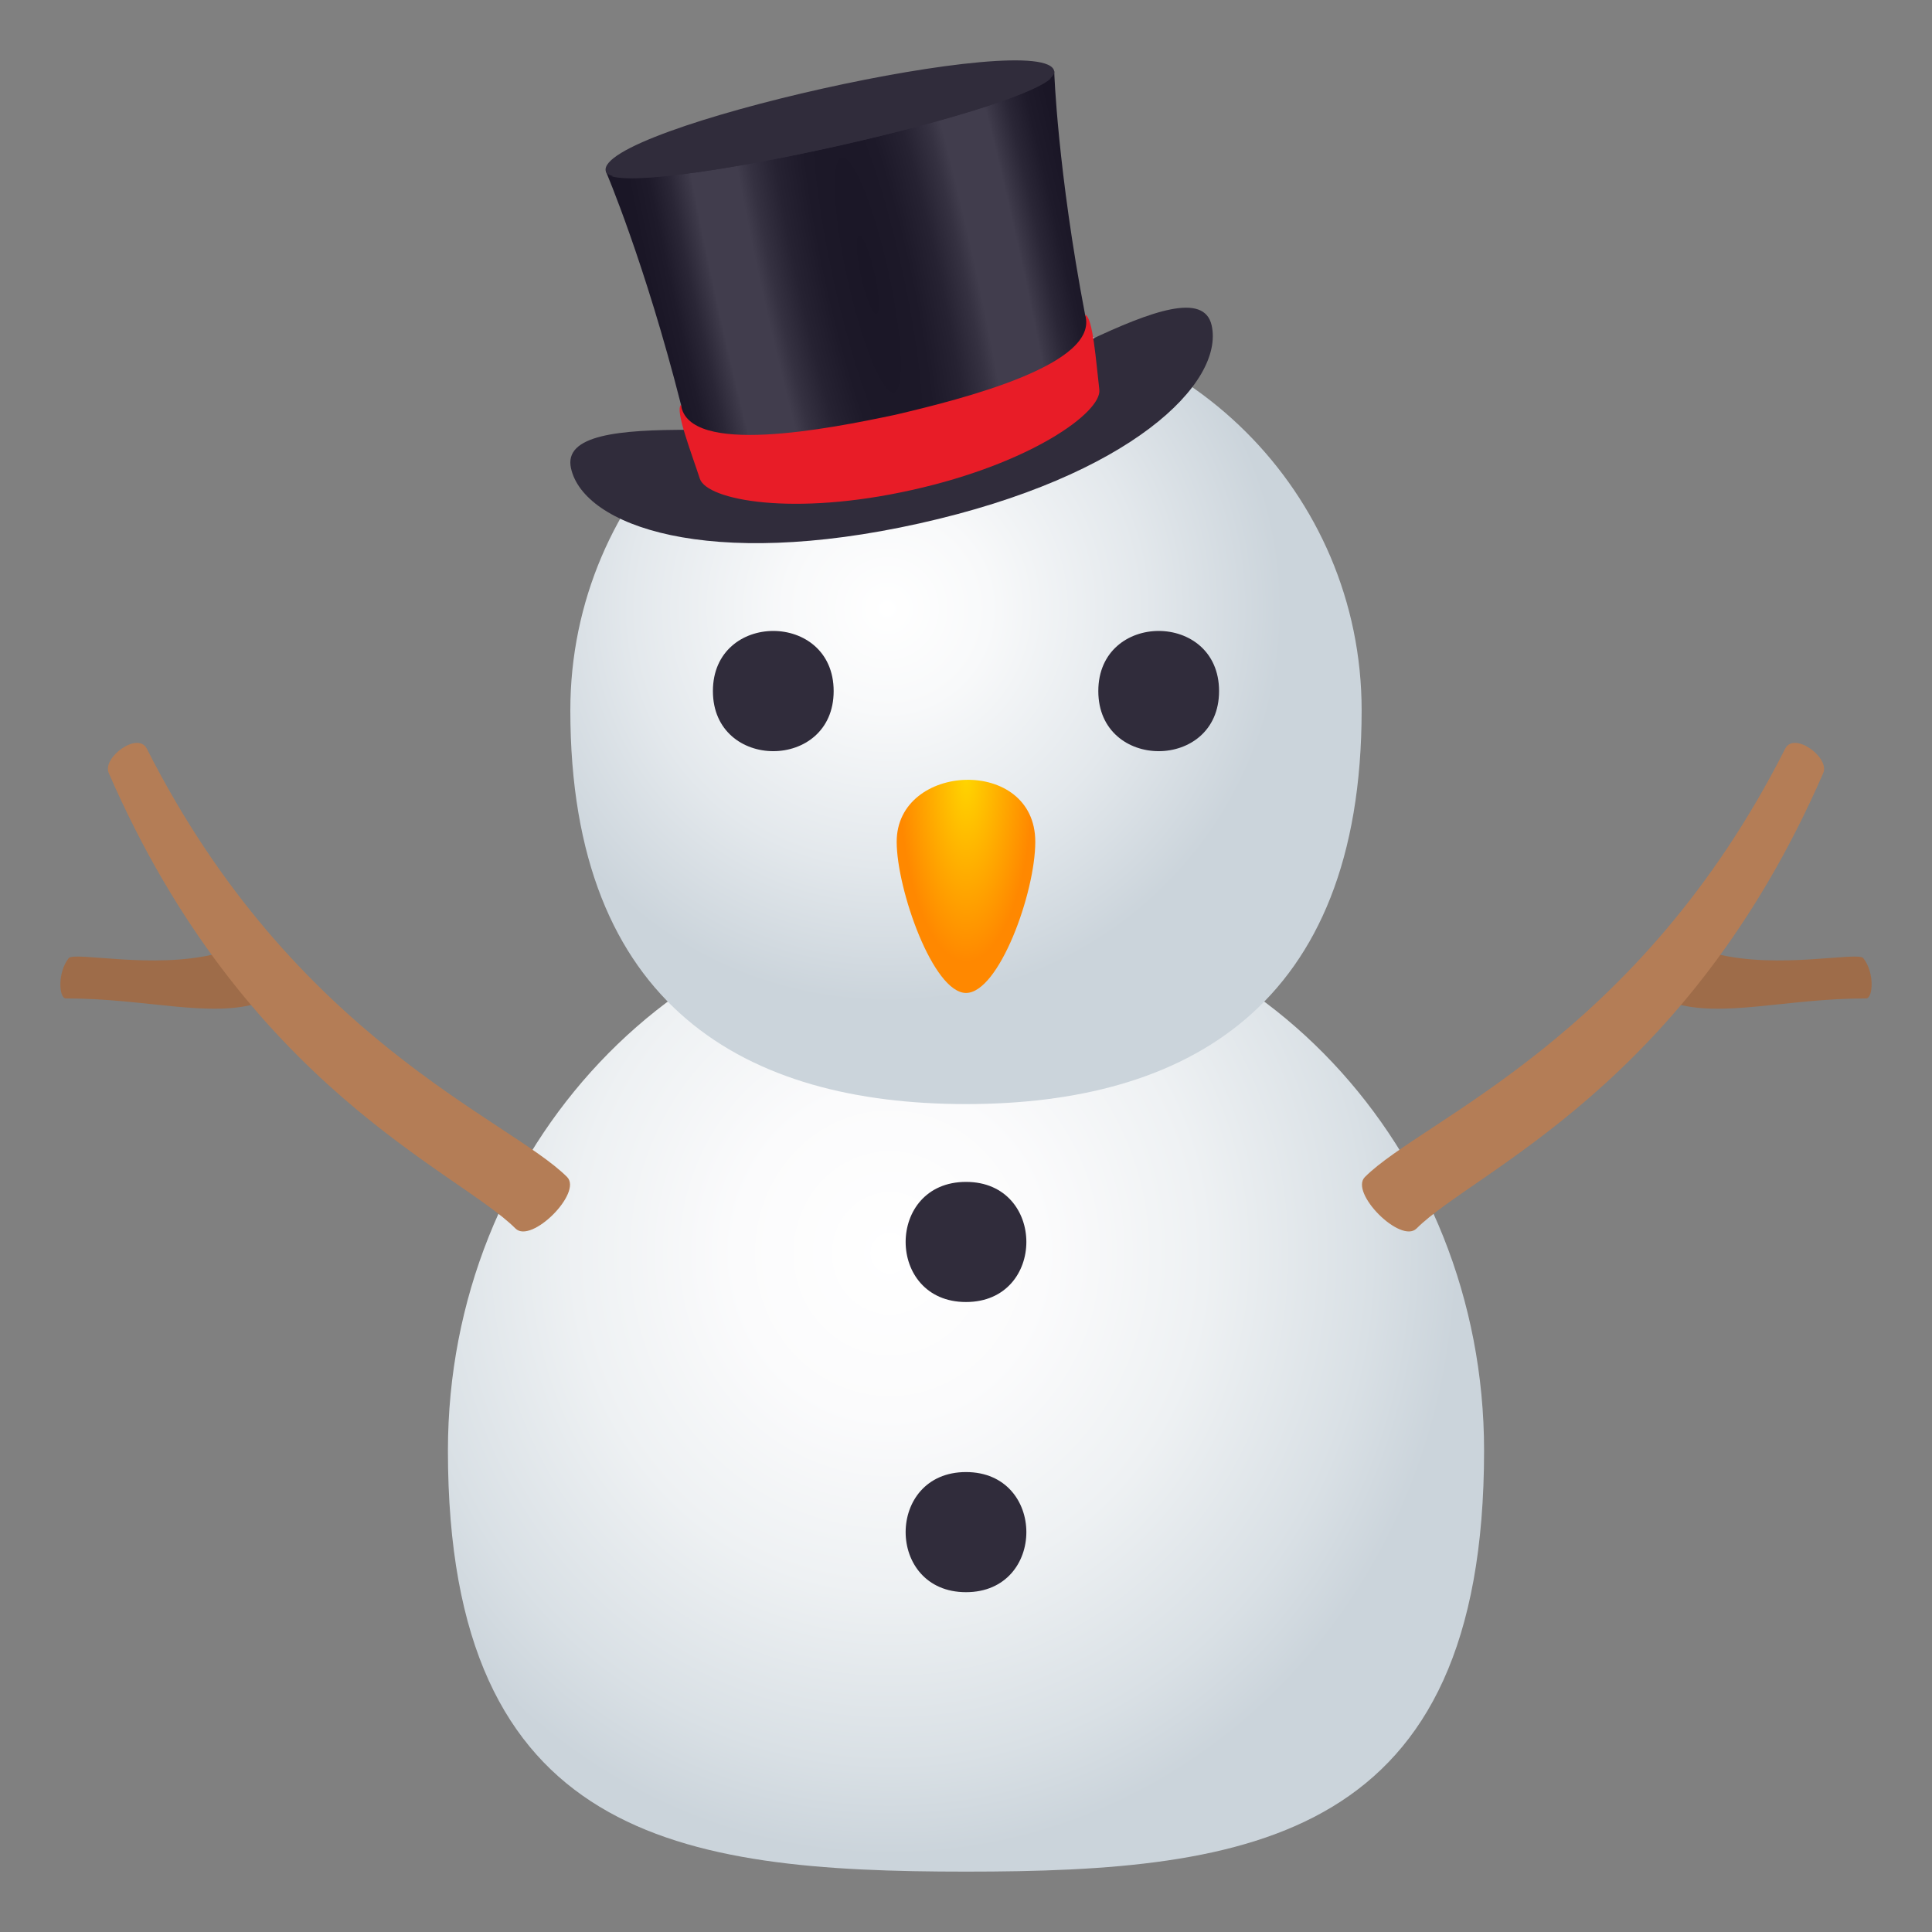 <?xml version="1.0" encoding="utf-8"?>
<!-- Generator: Adobe Illustrator 15.0.0, SVG Export Plug-In . SVG Version: 6.00 Build 0)  -->
<!DOCTYPE svg PUBLIC "-//W3C//DTD SVG 1.1//EN" "http://www.w3.org/Graphics/SVG/1.1/DTD/svg11.dtd">
<svg version="1.1" id="Layer_1" xmlns:x="http://ns.adobe.com/Extensibility/1.0/" xmlns:i="http://ns.adobe.com/AdobeIllustrator/10.0/" xmlns:graph="http://ns.adobe.com/Graphs/1.0/"
	 xmlns="http://www.w3.org/2000/svg" xmlns:xlink="http://www.w3.org/1999/xlink" xmlns:a="http://ns.adobe.com/AdobeSVGViewerExtensions/3.0/"
	 x="0px" y="0px" width="64px" height="64px" viewBox="0 0 64 64" enable-background="new 0 0 64 64" xml:space="preserve">
<rect x="0" y="0" width="64" height="64" fill="#808080" stroke="none"/>
<radialGradient id="SVGID_1_" cx="29.474" cy="71.214" r="18.826" gradientTransform="matrix(1 0 0 1.06 0 -33.971)" gradientUnits="userSpaceOnUse">
	<stop  offset="0" style="stop-color:#FFFFFF"/>
	<stop  offset="0.271" style="stop-color:#FBFBFC"/>
	<stop  offset="0.556" style="stop-color:#EEF1F3"/>
	<stop  offset="0.847" style="stop-color:#D9E0E5"/>
	<stop  offset="1" style="stop-color:#CBD4DB"/>
	<a:midPointStop  offset="0" style="stop-color:#FFFFFF"/>
	<a:midPointStop  offset="0.697" style="stop-color:#FFFFFF"/>
	<a:midPointStop  offset="1" style="stop-color:#CBD4DB"/>
</radialGradient>
<path fill="url(#SVGID_1_)" d="M49.162,48.053C49.162,60.921,41.477,62,32,62c-9.479,0-17.162-1.079-17.162-13.947
	c0-10.045,7.684-18.188,17.162-18.188C41.479,29.865,49.162,38.008,49.162,48.053z"/>
<radialGradient id="SVGID_2_" cx="28.497" cy="50.411" r="12.344" gradientTransform="matrix(1.062 0 0 1.057 -0.874 -33.121)" gradientUnits="userSpaceOnUse">
	<stop  offset="0" style="stop-color:#FFFFFF"/>
	<stop  offset="0.261" style="stop-color:#F8F9FA"/>
	<stop  offset="0.652" style="stop-color:#E3E8EC"/>
	<stop  offset="1" style="stop-color:#CBD4DB"/>
	<a:midPointStop  offset="0" style="stop-color:#FFFFFF"/>
	<a:midPointStop  offset="0.618" style="stop-color:#FFFFFF"/>
	<a:midPointStop  offset="1" style="stop-color:#CBD4DB"/>
</radialGradient>
<path fill="url(#SVGID_2_)" d="M45.106,23.527c0,9.87-5.866,13.047-13.107,13.047c-7.238,0-13.106-3.177-13.106-13.047
	c0-7.203,5.869-13.044,13.106-13.044C39.24,10.483,45.106,16.324,45.106,23.527z"/>
<path fill="#302C3B" d="M27.616,22.893c0,2.654-4,2.654-4,0C23.616,20.237,27.616,20.237,27.616,22.893z"/>
<path fill="#302C3B" d="M40.383,22.893c0,2.654-4,2.654-4,0C36.383,20.237,40.383,20.237,40.383,22.893z"/>
<path fill="#302C3B" d="M32,43.131c-2.666,0-2.666-3.979,0-3.979C34.666,39.151,34.666,43.131,32,43.131z"/>
<path fill="#302C3B" d="M32,52.743c-2.666,0-2.666-3.979,0-3.979C34.666,48.765,34.666,52.743,32,52.743z"/>
<radialGradient id="SVGID_3_" cx="32.945" cy="55.691" r="2.551" gradientTransform="matrix(0.95 0 0 2.642 0.714 -121.4)" gradientUnits="userSpaceOnUse">
	<stop  offset="0" style="stop-color:#FFD500"/>
	<stop  offset="0.909" style="stop-color:#FF8800"/>
	<a:midPointStop  offset="0" style="stop-color:#FFD500"/>
	<a:midPointStop  offset="0.51" style="stop-color:#FFD500"/>
	<a:midPointStop  offset="0.909" style="stop-color:#FF8800"/>
</radialGradient>
<path fill="url(#SVGID_3_)" d="M34.295,27.884c0,1.696-1.205,5.007-2.294,5.009c-1.091-0.002-2.297-3.432-2.297-5.009
	C29.704,25.253,34.295,25.046,34.295,27.884z"/>
<path fill="#9E6C49" d="M8.605,33.214c0.702-0.224-0.519-1.857-1.447-1.62c-2.063,0.526-4.702-0.079-4.882,0.146
	c-0.38,0.476-0.324,1.334-0.095,1.334C4.833,33.072,6.964,33.738,8.605,33.214z"/>
<path fill="#B47D56" d="M4.865,24.803c4.861,9.611,12.003,12.268,13.92,14.186c0.521,0.521-1.188,2.229-1.71,1.706
	c-1.916-1.913-8.958-4.702-13.473-15.088C3.379,25.094,4.569,24.219,4.865,24.803z"/>
<path fill="#9E6C49" d="M55.395,33.214c-0.703-0.224,0.518-1.857,1.445-1.62c2.064,0.526,4.704-0.079,4.884,0.146
	c0.381,0.476,0.323,1.334,0.095,1.334C59.166,33.072,57.035,33.738,55.395,33.214z"/>
<path fill="#B47D56" d="M59.135,24.803c-4.861,9.611-12.002,12.268-13.92,14.186c-0.521,0.521,1.188,2.229,1.711,1.706
	c1.915-1.913,8.957-4.702,13.472-15.088C60.62,25.094,59.431,24.219,59.135,24.803z"/>
<path fill="#302C3B" d="M29.727,14.051c-3.435,0.767-11.306-0.753-10.812,1.461c0.423,1.91,4.547,3.387,11.544,1.826
	c6.994-1.559,10.102-4.649,9.679-6.558C39.645,8.563,33.162,13.283,29.727,14.051z"/>
<path fill="#302C3B" d="M29.612,13.527c-6.097,1.362-10.902,0.147-10.502,1.941c0.338,1.522,4.621,3.036,11.279,1.552
	c6.656-1.484,9.892-4.676,9.552-6.195C39.543,9.028,35.707,12.169,29.612,13.527z"/>
<radialGradient id="SVGID_4_" cx="172.002" cy="-167.667" r="7.615" gradientTransform="matrix(0.914 -0.204 1.177 5.294 68.883 931.828)" gradientUnits="userSpaceOnUse">
	<stop  offset="0" style="stop-color:#1A1626"/>
	<stop  offset="0.193" style="stop-color:#1D1929"/>
	<stop  offset="0.323" style="stop-color:#262232"/>
	<stop  offset="0.435" style="stop-color:#353141"/>
	<stop  offset="0.497" style="stop-color:#413D4D"/>
	<stop  offset="0.709" style="stop-color:#413D4D"/>
	<stop  offset="0.723" style="stop-color:#3D3949"/>
	<stop  offset="0.814" style="stop-color:#2A2636"/>
	<stop  offset="0.906" style="stop-color:#1E1A2A"/>
	<stop  offset="1" style="stop-color:#1A1626"/>
	<a:midPointStop  offset="0" style="stop-color:#1A1626"/>
	<a:midPointStop  offset="0.78" style="stop-color:#1A1626"/>
	<a:midPointStop  offset="0.497" style="stop-color:#413D4D"/>
	<a:midPointStop  offset="0.5" style="stop-color:#413D4D"/>
	<a:midPointStop  offset="0.709" style="stop-color:#413D4D"/>
	<a:midPointStop  offset="0.289" style="stop-color:#413D4D"/>
	<a:midPointStop  offset="1" style="stop-color:#1A1626"/>
</radialGradient>
<path fill="url(#SVGID_4_)" d="M34.924,2.365c-4.991,0.911-9.949,2.016-14.855,3.313c0.003-0.001,1.294,3.024,2.491,7.732
	c0.023,2.835,7.272,1.103,7.28,1.15c-0.012-0.047,7.286-1.559,6.105-4.135C35.034,5.653,34.919,2.366,34.924,2.365z"/>
<path fill="#E81C27" d="M35.945,10.427c0.504,1.646-4.06,2.79-6.287,3.313c-2.238,0.475-6.858,1.379-7.099-0.328
	c-0.206,0.173,0.336,1.564,0.625,2.449c0.241,0.708,3.087,1.253,7.028,0.37c3.94-0.876,6.287-2.577,6.205-3.321
	C36.307,11.984,36.205,10.496,35.945,10.427z"/>
<path fill="#302C3B" d="M20.069,5.679c0.344,1.083,15.005-2.183,14.855-3.313C34.702,0.893,19.646,4.249,20.069,5.679z"/>
<path fill="#302C3B" d="M20.252,5.837c1.618,0.527,13.332-2.086,14.574-3.25C32.5,3.733,22.842,5.888,20.252,5.837z"/>
</svg>

